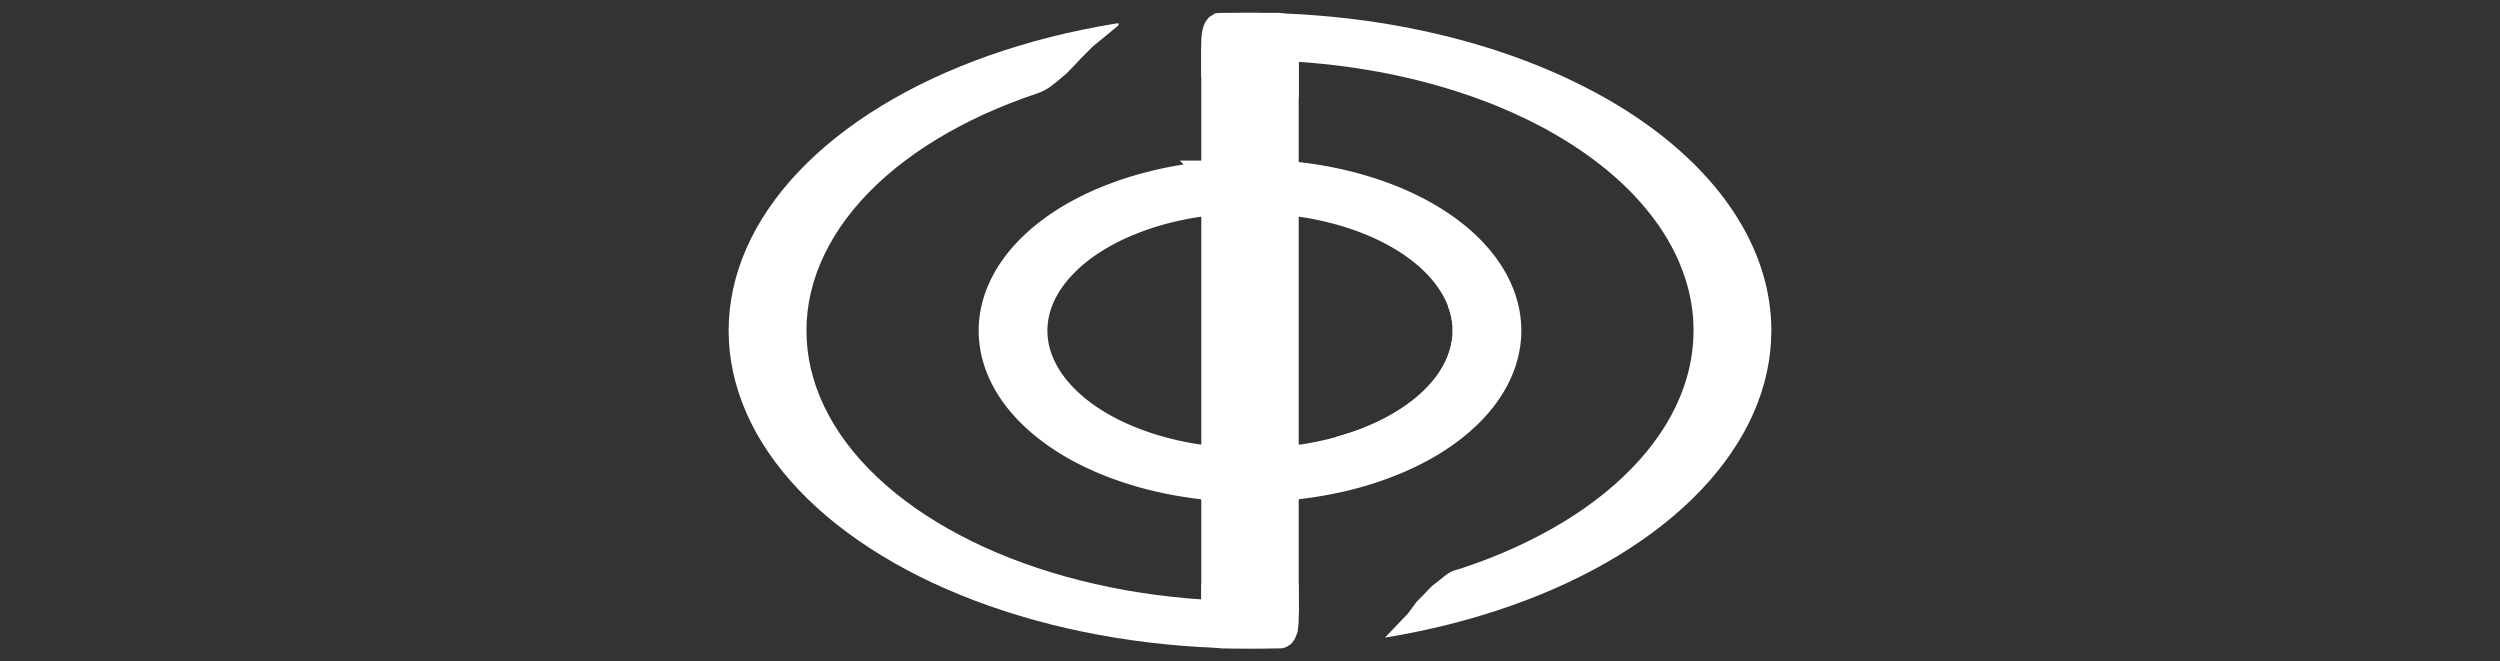 <svg
   width="155"
   height="41"
   viewBox="0 0 155 41"
   fill="none"
   xmlns="http://www.w3.org/2000/svg">
  <rect x="0" y="0" width="155" height="41" fill="#333333" stroke="none"/>
  <defs
     id="defs4" />
  <path
     d="m 79.492,39.031 c -0.018,0.059 -0.037,0.116 -0.059,0.152 -0.028,0.046 -0.058,0.072 -0.09,0.072 h -3.688 c -0.032,0 -0.062,-0.026 -0.09,-0.072 -0.028,-0.046 -0.053,-0.111 -0.074,-0.193 -0.021,-0.082 -0.037,-0.18 -0.049,-0.289 -0.012,-0.109 -0.018,-0.228 -0.018,-0.354 v -1.133 c -0.615,-0.029 -1.229,-0.067 -1.84,-0.121 -0.648,-0.057 -1.292,-0.128 -1.932,-0.213 -0.639,-0.085 -1.274,-0.183 -1.902,-0.295 -0.628,-0.112 -1.25,-0.239 -1.863,-0.379 -0.613,-0.139 -1.217,-0.291 -1.812,-0.457 -0.596,-0.166 -1.182,-0.344 -1.756,-0.535 -0.574,-0.191 -1.137,-0.396 -1.688,-0.611 -0.551,-0.216 -1.09,-0.443 -1.613,-0.682 -0.524,-0.239 -1.033,-0.491 -1.527,-0.752 -0.495,-0.261 -0.975,-0.534 -1.438,-0.816 -0.463,-0.282 -0.909,-0.573 -1.338,-0.875 -0.429,-0.302 -0.84,-0.612 -1.232,-0.932 -0.392,-0.319 -0.765,-0.647 -1.119,-0.982 -0.354,-0.336 -0.688,-0.679 -1.002,-1.029 C 53.05,28.185 52.756,27.828 52.484,27.465 52.212,27.102 51.961,26.733 51.732,26.359 51.504,25.985 51.298,25.606 51.113,25.223 50.929,24.84 50.766,24.454 50.627,24.064 50.488,23.675 50.373,23.282 50.279,22.887 50.186,22.491 50.117,22.095 50.07,21.697 50.024,21.299 50,20.899 50,20.5 c -1.35e-4,-0.399 0.024,-0.799 0.07,-1.197 0.047,-0.398 0.116,-0.794 0.209,-1.189 0.093,-0.395 0.209,-0.788 0.348,-1.178 0.139,-0.39 0.302,-0.775 0.486,-1.158 0.184,-0.383 0.39,-0.763 0.619,-1.137 0.229,-0.374 0.48,-0.742 0.752,-1.105 0.272,-0.363 0.565,-0.72 0.879,-1.07 0.314,-0.35 0.648,-0.693 1.002,-1.029 0.354,-0.336 0.727,-0.663 1.119,-0.982 0.392,-0.319 0.804,-0.63 1.232,-0.932 0.429,-0.302 0.875,-0.593 1.338,-0.875 0.463,-0.282 0.942,-0.555 1.438,-0.816 0.495,-0.261 1.004,-0.513 1.527,-0.752 0.524,-0.239 1.063,-0.466 1.613,-0.682 0.551,-0.216 1.113,-0.42 1.688,-0.611 0.144,-0.048 0.272,-0.102 0.4,-0.168 0.128,-0.066 0.255,-0.144 0.391,-0.24 0.271,-0.192 0.582,-0.454 1.023,-0.832 0.661,-0.681 0.778,-0.813 0.875,-0.918 0.097,-0.105 0.173,-0.182 0.752,-0.754 l 1.57,-1.289 c 0.02,-0.017 0.021,-0.042 0.018,-0.068 -0.003,-0.027 -0.011,-0.055 -0.01,-0.08 -0.069,0.011 -0.139,0.018 -0.207,0.029 -0.681,0.111 -1.356,0.237 -2.023,0.375 -0.668,0.138 -1.329,0.289 -1.98,0.453 -0.652,0.165 -1.294,0.343 -1.926,0.533 -0.632,0.19 -1.254,0.392 -1.865,0.607 -0.611,0.215 -1.211,0.443 -1.797,0.682 -0.586,0.239 -1.159,0.488 -1.719,0.75 -0.56,0.262 -1.105,0.535 -1.635,0.818 -0.53,0.284 -1.046,0.578 -1.545,0.883 -0.499,0.304 -0.981,0.618 -1.445,0.941 -0.465,0.323 -0.912,0.655 -1.342,0.996 -0.43,0.341 -0.841,0.69 -1.232,1.047 -0.392,0.357 -0.764,0.723 -1.117,1.096 -0.353,0.373 -0.686,0.751 -0.998,1.137 -0.312,0.386 -0.603,0.778 -0.873,1.176 -0.27,0.397 -0.519,0.8 -0.746,1.207 -0.227,0.407 -0.431,0.819 -0.613,1.234 -0.182,0.415 -0.343,0.834 -0.48,1.256 -0.137,0.421 -0.252,0.845 -0.344,1.271 -0.092,0.426 -0.161,0.854 -0.207,1.283 -0.046,0.429 -0.07,0.859 -0.07,1.289 1.3e-4,0.43 0.024,0.86 0.07,1.289 0.046,0.429 0.115,0.857 0.207,1.283 0.092,0.426 0.206,0.85 0.344,1.271 0.137,0.421 0.298,0.841 0.48,1.256 0.183,0.416 0.387,0.827 0.613,1.234 0.227,0.407 0.476,0.81 0.746,1.207 0.27,0.397 0.561,0.79 0.873,1.176 0.312,0.386 0.645,0.764 0.998,1.137 0.353,0.372 0.725,0.738 1.117,1.096 0.392,0.357 0.803,0.706 1.232,1.047 0.429,0.341 0.877,0.673 1.342,0.996 0.465,0.323 0.947,0.637 1.445,0.941 0.499,0.304 1.015,0.599 1.545,0.883 0.53,0.284 1.075,0.556 1.635,0.818 0.56,0.262 1.132,0.511 1.719,0.75 0.586,0.239 1.186,0.467 1.797,0.682 0.611,0.215 1.233,0.417 1.865,0.607 0.632,0.19 1.274,0.369 1.926,0.533 0.652,0.165 1.313,0.315 1.98,0.453 0.668,0.138 1.342,0.264 2.023,0.375 0.682,0.111 1.369,0.209 2.061,0.293 0.692,0.084 1.388,0.153 2.088,0.209 0.699,0.056 1.402,0.099 2.105,0.127 0.703,0.028 1.408,0.043 2.113,0.043 0.665,-2.15e-4 1.329,-0.016 1.992,-0.041 z"
     style="fill:#ffffff"
     id="path65" />
  <path
     d="m 77.5,0.793 c -0.705,2.2799e-4 -1.41,0.015 -2.113,0.043 -0.041,0.002 -0.082,0.006 -0.123,0.008 0.012,0.033 0.027,0.056 0.037,0.098 0.021,0.082 0.037,0.18 0.049,0.289 0.012,0.109 0.018,0.228 0.018,0.354 v 2.205 c 0.02,-9.351e-4 0.039,-0.003 0.059,-0.004 V 2.652 c 0,-0.126 0.006,-0.245 0.018,-0.354 0.012,-0.109 0.028,-0.207 0.049,-0.289 0.021,-0.082 0.047,-0.148 0.074,-0.193 0.028,-0.046 0.058,-0.072 0.09,-0.072 h 3.688 c 0.032,0 0.062,0.026 0.09,0.072 0.028,0.046 0.053,0.111 0.074,0.193 0.021,0.082 0.037,0.18 0.049,0.289 0.012,0.109 0.018,0.228 0.018,0.354 v 1.137 c 0.207,0.01 0.414,0.015 0.621,0.027 0.448,0.027 0.895,0.06 1.34,0.1 0.445,0.04 0.889,0.087 1.33,0.141 0.441,0.054 0.88,0.115 1.316,0.182 0.436,0.066 0.87,0.139 1.301,0.219 0.43,0.08 0.858,0.166 1.281,0.258 0.424,0.093 0.844,0.192 1.26,0.297 0.416,0.105 0.827,0.217 1.234,0.334 0.407,0.117 0.808,0.24 1.205,0.369 0.397,0.13 0.789,0.265 1.176,0.406 0.385,0.141 0.765,0.287 1.139,0.439 0.374,0.153 0.742,0.311 1.104,0.475 0.362,0.163 0.716,0.332 1.064,0.506 0.348,0.174 0.69,0.353 1.023,0.537 0.333,0.185 0.659,0.374 0.977,0.568 0.318,0.194 0.629,0.393 0.932,0.596 0.302,0.203 0.596,0.411 0.881,0.623 0.285,0.212 0.562,0.428 0.83,0.648 0.268,0.22 0.527,0.444 0.777,0.672 0.25,0.228 0.491,0.46 0.723,0.695 0.231,0.236 0.452,0.475 0.664,0.717 0.212,0.242 0.415,0.487 0.607,0.734 0.192,0.248 0.375,0.499 0.547,0.752 0.172,0.253 0.335,0.509 0.486,0.768 0.152,0.258 0.293,0.519 0.424,0.781 0.13,0.262 0.25,0.527 0.359,0.793 0.109,0.266 0.207,0.534 0.295,0.803 0.088,0.27 0.166,0.541 0.232,0.812 0.066,0.271 0.12,0.543 0.164,0.816 0.044,0.273 0.077,0.546 0.1,0.82 C 104.989,19.952 105,20.226 105,20.5 c 1.3e-4,0.399 -0.024,0.799 -0.07,1.197 -0.047,0.398 -0.116,0.794 -0.209,1.189 -0.093,0.395 -0.209,0.788 -0.348,1.178 -0.139,0.39 -0.302,0.775 -0.486,1.158 -0.184,0.383 -0.39,0.763 -0.619,1.137 -0.229,0.374 -0.48,0.742 -0.752,1.105 -0.272,0.363 -0.565,0.72 -0.879,1.07 -0.314,0.35 -0.648,0.693 -1.002,1.029 -0.354,0.336 -0.727,0.663 -1.119,0.982 -0.392,0.319 -0.804,0.63 -1.232,0.932 -0.429,0.302 -0.875,0.593 -1.338,0.875 -0.463,0.282 -0.942,0.555 -1.438,0.816 -0.495,0.261 -1.006,0.513 -1.529,0.752 -0.524,0.239 -1.061,0.466 -1.611,0.682 -0.551,0.216 -1.113,0.42 -1.688,0.611 -0.287,0.096 -0.461,0.13 -0.639,0.205 -0.089,0.037 -0.179,0.084 -0.283,0.154 -0.104,0.07 -0.224,0.163 -0.373,0.291 -0.413,0.328 -0.535,0.413 -0.629,0.496 -0.094,0.083 -0.16,0.164 -0.463,0.48 -0.362,0.377 -0.412,0.409 -0.471,0.48 -0.059,0.071 -0.128,0.182 -0.525,0.715 l -1.43,1.498 c 0.681,-0.111 1.356,-0.237 2.023,-0.375 0.668,-0.138 1.329,-0.289 1.98,-0.453 0.652,-0.165 1.294,-0.343 1.926,-0.533 0.632,-0.19 1.254,-0.392 1.865,-0.607 0.611,-0.215 1.211,-0.443 1.797,-0.682 0.586,-0.239 1.159,-0.488 1.719,-0.75 0.56,-0.262 1.105,-0.535 1.635,-0.818 0.53,-0.284 1.046,-0.578 1.545,-0.883 0.499,-0.304 0.981,-0.618 1.445,-0.941 0.465,-0.323 0.912,-0.655 1.342,-0.996 0.43,-0.341 0.841,-0.69 1.232,-1.047 0.392,-0.357 0.764,-0.723 1.117,-1.096 0.353,-0.373 0.686,-0.751 0.998,-1.137 0.312,-0.386 0.603,-0.778 0.873,-1.176 0.27,-0.397 0.519,-0.8 0.746,-1.207 0.227,-0.407 0.431,-0.819 0.613,-1.234 0.182,-0.415 0.343,-0.834 0.48,-1.256 0.137,-0.421 0.252,-0.845 0.344,-1.271 0.092,-0.426 0.161,-0.854 0.207,-1.283 0.046,-0.429 0.07,-0.859 0.07,-1.289 -2e-4,-0.295 -0.011,-0.59 -0.033,-0.885 -0.022,-0.294 -0.054,-0.588 -0.098,-0.881 -0.043,-0.294 -0.097,-0.587 -0.162,-0.879 -0.065,-0.293 -0.14,-0.584 -0.227,-0.875 -0.086,-0.29 -0.183,-0.578 -0.291,-0.865 -0.108,-0.287 -0.226,-0.573 -0.355,-0.857 -0.128,-0.284 -0.267,-0.567 -0.416,-0.848 -0.15,-0.28 -0.31,-0.558 -0.48,-0.834 -0.17,-0.276 -0.349,-0.549 -0.539,-0.82 -0.19,-0.272 -0.39,-0.541 -0.6,-0.807 -0.21,-0.265 -0.43,-0.528 -0.66,-0.787 -0.229,-0.26 -0.467,-0.516 -0.715,-0.77 -0.248,-0.253 -0.505,-0.502 -0.771,-0.748 -0.266,-0.247 -0.542,-0.489 -0.826,-0.729 -0.284,-0.238 -0.577,-0.473 -0.879,-0.703 -0.302,-0.23 -0.612,-0.456 -0.93,-0.678 -0.318,-0.223 -0.644,-0.441 -0.979,-0.654 -0.335,-0.213 -0.677,-0.421 -1.027,-0.625 C 99.489,6.052 99.132,5.854 98.768,5.66 98.403,5.466 98.032,5.277 97.654,5.094 97.276,4.909 96.891,4.73 96.5,4.557 96.109,4.383 95.712,4.215 95.309,4.053 94.905,3.891 94.495,3.735 94.08,3.584 93.665,3.432 93.244,3.287 92.818,3.146 92.392,3.007 91.961,2.874 91.525,2.746 91.09,2.618 90.65,2.495 90.205,2.379 89.76,2.263 89.311,2.154 88.857,2.051 88.405,1.947 87.948,1.849 87.488,1.758 87.029,1.667 86.566,1.582 86.1,1.504 85.634,1.425 85.165,1.353 84.693,1.287 84.222,1.222 83.748,1.163 83.271,1.111 82.796,1.059 82.319,1.012 81.84,0.973 81.361,0.933 80.88,0.9 80.398,0.873 79.917,0.847 79.434,0.827 78.951,0.814 78.468,0.801 77.984,0.794 77.5,0.793 Z"
     style="fill:#ffffff"
     id="path55" />
  <path
     d="m 90.746,18.893 a 13.506,8.233 0 0 1 0.113,0.4 13.506,8.233 0 0 1 0.082,0.4 13.506,8.233 0 0 1 0.049,0.379 13.506,8.233 0 0 0 -0.049,-0.389 13.506,8.233 0 0 0 0,-0.004 13.506,8.233 0 0 0 -0.082,-0.396 13.506,8.233 0 0 0 0,-0.004 13.506,8.233 0 0 0 -0.113,-0.387 z"
     style="fill:#ffffff;stroke:#ffffff;stroke-width:1.891"
     id="path67" />
  <path
     d="m 79.574,10.906 v 1.459 a 13.506,8.233 0 0 1 0.561,0.059 13.506,8.233 0 0 1 0.646,0.09 13.506,8.233 0 0 1 0.639,0.107 13.506,8.233 0 0 1 0.629,0.127 13.506,8.233 0 0 1 0.619,0.145 13.506,8.233 0 0 1 0.607,0.164 13.506,8.233 0 0 1 0.592,0.182 13.506,8.233 0 0 1 0.576,0.199 13.506,8.233 0 0 1 0.561,0.217 13.506,8.233 0 0 1 0.541,0.232 13.506,8.233 0 0 1 0.523,0.248 13.506,8.233 0 0 1 0.502,0.264 13.506,8.233 0 0 1 0.48,0.279 13.506,8.233 0 0 1 0.457,0.293 13.506,8.233 0 0 1 0.432,0.307 13.506,8.233 0 0 1 0.408,0.318 13.506,8.233 0 0 1 0.383,0.33 13.506,8.233 0 0 1 0.354,0.342 13.506,8.233 0 0 1 0.326,0.352 13.506,8.233 0 0 1 0.299,0.361 13.506,8.233 0 0 1 0.268,0.369 13.506,8.233 0 0 1 0.24,0.377 13.506,8.233 0 0 1 0.207,0.383 13.506,8.233 0 0 1 0.178,0.391 13.506,8.233 0 0 1 0.145,0.393 13.506,8.233 0 0 1 0.113,0.387 13.506,8.233 0 0 1 0,0.004 13.506,8.233 0 0 1 0.082,0.396 13.506,8.233 0 0 1 0,0.004 13.506,8.233 0 0 1 0.049,0.389 13.506,8.233 0 0 1 0,0.002 13.506,8.233 0 0 1 0,0.002 13.506,8.233 0 0 1 0,0.002 13.506,8.233 0 0 1 0,0.002 13.506,8.233 0 0 1 0,0.002 13.506,8.233 0 0 1 0,0.002 13.506,8.233 0 0 1 0,0.002 13.506,8.233 0 0 1 0,0.002 13.506,8.233 0 0 1 0,0.002 13.506,8.233 0 0 1 0,0.002 13.506,8.233 0 0 1 0,0.002 13.506,8.233 0 0 1 0,0.002 13.506,8.233 0 0 1 0,0.002 13.506,8.233 0 0 1 0,0.002 13.506,8.233 0 0 1 0,0.002 13.506,8.233 0 0 0 0.002,0 13.506,8.233 0 0 0 0,0.002 13.506,8.233 0 0 1 0,0.002 13.506,8.233 0 0 1 0,0.002 13.506,8.233 0 0 1 0,0.002 13.506,8.233 0 0 1 0,0.002 13.506,8.233 0 0 1 0,0.002 13.506,8.233 0 0 1 0,0.002 13.506,8.233 0 0 1 0,0.002 13.506,8.233 0 0 1 0,0.002 13.506,8.233 0 0 1 0,0.002 13.506,8.233 0 0 1 0,0.002 13.506,8.233 0 0 1 0,0.002 13.506,8.233 0 0 1 0,0.002 13.506,8.233 0 0 1 0,0.002 13.506,8.233 0 0 0 0.002,0 13.506,8.233 0 0 0 0,0.002 13.506,8.233 0 0 1 0,0.002 13.506,8.233 0 0 1 0,0.002 13.506,8.233 0 0 1 0,0.002 13.506,8.233 0 0 1 0,0.002 13.506,8.233 0 0 1 0,0.002 13.506,8.233 0 0 1 0,0.002 13.506,8.233 0 0 1 0,0.002 13.506,8.233 0 0 1 0,0.002 13.506,8.233 0 0 1 0,0.002 13.506,8.233 0 0 1 0,0.002 13.506,8.233 0 0 1 0,0.002 13.506,8.233 0 0 1 0,0.002 13.506,8.233 0 0 1 0,0.002 13.506,8.233 0 0 0 0.002,0 13.506,8.233 0 0 0 0,0.002 13.506,8.233 0 0 1 0,0.002 13.506,8.233 0 0 1 0,0.002 13.506,8.233 0 0 1 0,0.002 13.506,8.233 0 0 1 0,0.002 13.506,8.233 0 0 1 0,0.002 13.506,8.233 0 0 1 0,0.002 13.506,8.233 0 0 1 0,0.002 13.506,8.233 0 0 1 0,0.002 13.506,8.233 0 0 1 0,0.002 13.506,8.233 0 0 1 0,0.002 13.506,8.233 0 0 1 0,0.002 13.506,8.233 0 0 1 0,0.002 13.506,8.233 0 0 1 0,0.002 13.506,8.233 0 0 1 0,0.002 13.506,8.233 0 0 1 0,0.002 13.506,8.233 0 0 1 0,0.002 13.506,8.233 0 0 1 0,0.002 13.506,8.233 0 0 1 0,0.002 13.506,8.233 0 0 1 0,0.002 13.506,8.233 0 0 1 0,0.002 13.506,8.233 0 0 1 0,0.002 13.506,8.233 0 0 1 0,0.002 13.506,8.233 0 0 0 0.002,0 13.506,8.233 0 0 0 0,0.002 13.506,8.233 0 0 1 0,0.002 13.506,8.233 0 0 1 0,0.002 13.506,8.233 0 0 1 0,0.002 13.506,8.233 0 0 1 0,0.002 13.506,8.233 0 0 1 0,0.002 13.506,8.233 0 0 1 0,0.002 13.506,8.233 0 0 1 0,0.002 13.506,8.233 0 0 1 0,0.002 13.506,8.233 0 0 1 0,0.002 13.506,8.233 0 0 1 0,0.002 13.506,8.233 0 0 1 0,0.002 13.506,8.233 0 0 1 0,0.002 13.506,8.233 0 0 1 0,0.002 13.506,8.233 0 0 0 0.002,0 13.506,8.233 0 0 0 0,0.002 13.506,8.233 0 0 1 0,0.002 13.506,8.233 0 0 1 0,0.002 13.506,8.233 0 0 1 0,0.002 13.506,8.233 0 0 1 0,0.002 13.506,8.233 0 0 1 0,0.002 13.506,8.233 0 0 1 0,0.002 13.506,8.233 0 0 1 0,0.002 13.506,8.233 0 0 1 0,0.002 13.506,8.233 0 0 1 0,0.002 13.506,8.233 0 0 1 0,0.002 13.506,8.233 0 0 1 0,0.002 13.506,8.233 0 0 1 0,0.002 13.506,8.233 0 0 1 0,0.002 13.506,8.233 0 0 1 0,0.002 13.506,8.233 0 0 1 0,0.002 13.506,8.233 0 0 1 0,0.002 13.506,8.233 0 0 1 0,0.002 13.506,8.233 0 0 1 0,0.002 13.506,8.233 0 0 1 0,0.002 13.506,8.233 0 0 1 0,0.002 13.506,8.233 0 0 0 0.002,0 13.506,8.233 0 0 0 0,0.002 13.506,8.233 0 0 1 0,0.002 13.506,8.233 0 0 1 0,0.002 13.506,8.233 0 0 1 0,0.002 13.506,8.233 0 0 1 0,0.002 13.506,8.233 0 0 1 0,0.002 13.506,8.233 0 0 1 0,0.002 13.506,8.233 0 0 1 0,0.002 13.506,8.233 0 0 1 0,0.002 13.506,8.233 0 0 1 0,0.002 13.506,8.233 0 0 1 0,0.002 13.506,8.233 0 0 1 0,0.002 13.506,8.233 0 0 1 0,0.002 13.506,8.233 0 0 1 0,0.002 13.506,8.233 0 0 1 0,0.002 13.506,8.233 0 0 1 0,0.002 13.506,8.233 0 0 1 0,0.002 13.506,8.233 0 0 1 0,0.002 13.506,8.233 0 0 1 0,0.002 13.506,8.233 0 0 1 0,0.002 13.506,8.233 0 0 1 0,0.002 13.506,8.233 0 0 1 0,0.002 13.506,8.233 0 0 1 0,0.002 13.506,8.233 0 0 1 0,0.002 13.506,8.233 0 0 1 0,0.002 13.506,8.233 0 0 1 0,0.002 13.506,8.233 0 0 1 0,0.002 13.506,8.233 0 0 1 0,0.002 13.506,8.233 0 0 1 0,0.002 13.506,8.233 0 0 1 0,0.002 13.506,8.233 0 0 0 0.002,0 13.506,8.233 0 0 0 0,0.002 13.506,8.233 0 0 1 0,0.002 13.506,8.233 0 0 1 0,0.002 13.506,8.233 0 0 1 0,0.002 13.506,8.233 0 0 1 0,0.002 13.506,8.233 0 0 1 0,0.002 13.506,8.233 0 0 1 0,0.002 13.506,8.233 0 0 1 0,0.002 13.506,8.233 0 0 1 0,0.002 13.506,8.233 0 0 1 0,0.002 13.506,8.233 0 0 1 0,0.002 13.506,8.233 0 0 1 0,0.002 13.506,8.233 0 0 1 0,0.002 13.506,8.233 0 0 1 0,0.002 13.506,8.233 0 0 1 0,0.002 13.506,8.233 0 0 1 0,0.002 13.506,8.233 0 0 1 0,0.002 13.506,8.233 0 0 1 0,0.002 13.506,8.233 0 0 1 0,0.002 13.506,8.233 0 0 1 0,0.002 13.506,8.233 0 0 1 0,0.002 13.506,8.233 0 0 1 0,0.002 13.506,8.233 0 0 1 0,0.002 13.506,8.233 0 0 1 0,0.002 13.506,8.233 0 0 1 0,0.002 13.506,8.233 0 0 1 0,0.002 13.506,8.233 0 0 1 0,0.002 13.506,8.233 0 0 1 0,0.002 13.506,8.233 0 0 1 0,0.002 13.506,8.233 0 0 1 0,0.002 13.506,8.233 0 0 1 0,0.002 13.506,8.233 0 0 1 0,0.002 13.506,8.233 0 0 1 0,0.002 13.506,8.233 0 0 1 0,0.002 13.506,8.233 0 0 1 0,0.002 13.506,8.233 0 0 1 0,0.002 13.506,8.233 0 0 1 0,0.002 13.506,8.233 0 0 1 0,0.002 13.506,8.233 0 0 1 0,0.002 13.506,8.233 0 0 1 0,0.002 13.506,8.233 0 0 1 0,0.002 13.506,8.233 0 0 1 0,0.002 13.506,8.233 0 0 1 0,0.002 13.506,8.233 0 0 1 0,0.002 13.506,8.233 0 0 0 0.002,0 13.506,8.233 0 0 0 0,0.002 13.506,8.233 0 0 0 0,0.002 13.506,8.233 0 0 0 0,0.002 13.506,8.233 0 0 0 0,0.002 13.506,8.233 0 0 1 0,0.002 13.506,8.233 0 0 1 0,0.002 13.506,8.233 0 0 1 0,0.002 13.506,8.233 0 0 1 0,0.002 13.506,8.233 0 0 1 0,0.002 13.506,8.233 0 0 1 0,0.002 13.506,8.233 0 0 1 0,0.002 13.506,8.233 0 0 1 0,0.002 13.506,8.233 0 0 1 0,0.002 13.506,8.233 0 0 1 0,0.002 13.506,8.233 0 0 1 0,0.002 13.506,8.233 0 0 1 0,0.002 13.506,8.233 0 0 1 0,0.002 13.506,8.233 0 0 1 0,0.002 13.506,8.233 0 0 1 0,0.002 13.506,8.233 0 0 1 0,0.002 13.506,8.233 0 0 1 0,0.002 13.506,8.233 0 0 1 0,0.002 13.506,8.233 0 0 1 0,0.002 13.506,8.233 0 0 1 0,0.002 13.506,8.233 0 0 1 0,0.002 13.506,8.233 0 0 1 0,0.002 13.506,8.233 0 0 1 0,0.002 13.506,8.233 0 0 1 0,0.002 13.506,8.233 0 0 1 0,0.002 13.506,8.233 0 0 1 0,0.002 13.506,8.233 0 0 1 0,0.002 13.506,8.233 0 0 1 0,0.002 13.506,8.233 0 0 1 0,0.002 13.506,8.233 0 0 1 0,0.002 13.506,8.233 0 0 1 0,0.002 13.506,8.233 0 0 1 0,0.002 13.506,8.233 0 0 1 0,0.002 13.506,8.233 0 0 1 0,0.002 13.506,8.233 0 0 1 0,0.002 13.506,8.233 0 0 1 0,0.002 13.506,8.233 0 0 1 0,0.002 13.506,8.233 0 0 1 0,0.002 13.506,8.233 0 0 1 0,0.002 13.506,8.233 0 0 1 0,0.002 13.506,8.233 0 0 1 0,0.002 13.506,8.233 0 0 1 0,0.002 13.506,8.233 0 0 1 0,0.002 13.506,8.233 0 0 1 0,0.002 13.506,8.233 0 0 1 0,0.002 13.506,8.233 0 0 1 0,0.002 13.506,8.233 0 0 1 0,0.002 13.506,8.233 0 0 1 0,0.002 13.506,8.233 0 0 1 0,0.002 13.506,8.233 0 0 1 0,0.002 13.506,8.233 0 0 1 0,0.002 13.506,8.233 0 0 1 0,0.002 13.506,8.233 0 0 1 0,0.002 13.506,8.233 0 0 1 0,0.002 13.506,8.233 0 0 1 0,0.002 13.506,8.233 0 0 1 0,0.002 13.506,8.233 0 0 1 0,0.002 13.506,8.233 0 0 1 0,0.002 13.506,8.233 0 0 1 0,0.002 13.506,8.233 0 0 1 0,0.002 13.506,8.233 0 0 1 0,0.002 13.506,8.233 0 0 1 0,0.002 13.506,8.233 0 0 1 0,0.002 13.506,8.233 0 0 1 0,0.002 13.506,8.233 0 0 1 0,0.002 13.506,8.233 0 0 1 0,0.002 13.506,8.233 0 0 1 0,0.002 13.506,8.233 0 0 1 0,0.002 13.506,8.233 0 0 1 0,0.002 13.506,8.233 0 0 1 0,0.002 13.506,8.233 0 0 1 0,0.002 13.506,8.233 0 0 1 0,0.002 13.506,8.233 0 0 1 0,0.002 13.506,8.233 0 0 1 0,0.002 13.506,8.233 0 0 1 0,0.002 13.506,8.233 0 0 1 0,0.002 13.506,8.233 0 0 1 0,0.002 13.506,8.233 0 0 1 0,0.002 13.506,8.233 0 0 1 0,0.002 13.506,8.233 0 0 1 0,0.002 13.506,8.233 0 0 1 0,0.002 13.506,8.233 0 0 1 0,0.002 13.506,8.233 0 0 1 0,0.002 13.506,8.233 0 0 1 0,0.002 13.506,8.233 0 0 1 0,0.002 13.506,8.233 0 0 1 0,0.002 13.506,8.233 0 0 1 0,0.002 13.506,8.233 0 0 1 0,0.002 13.506,8.233 0 0 1 0,0.002 13.506,8.233 0 0 1 0,0.002 13.506,8.233 0 0 1 0,0.002 13.506,8.233 0 0 1 0,0.002 13.506,8.233 0 0 1 0,0.002 13.506,8.233 0 0 1 0,0.002 13.506,8.233 0 0 1 0,0.002 13.506,8.233 0 0 1 0,0.002 13.506,8.233 0 0 1 0,0.002 13.506,8.233 0 0 1 0,0.002 13.506,8.233 0 0 1 -0.002,0.014 13.506,8.233 0 0 1 0,0.002 13.506,8.233 0 0 1 0,0.002 13.506,8.233 0 0 1 0,0.002 13.506,8.233 0 0 1 0,0.002 13.506,8.233 0 0 1 0,0.002 13.506,8.233 0 0 1 0,0.002 13.506,8.233 0 0 1 0,0.002 13.506,8.233 0 0 1 0,0.002 13.506,8.233 0 0 1 0,0.002 13.506,8.233 0 0 1 0,0.002 13.506,8.233 0 0 1 0,0.002 13.506,8.233 0 0 1 0,0.002 13.506,8.233 0 0 1 0,0.002 13.506,8.233 0 0 1 0,0.002 13.506,8.233 0 0 1 0,0.002 13.506,8.233 0 0 1 0,0.002 13.506,8.233 0 0 1 0,0.002 13.506,8.233 0 0 1 0,0.002 13.506,8.233 0 0 1 0,0.002 13.506,8.233 0 0 1 0,0.002 13.506,8.233 0 0 1 0,0.002 13.506,8.233 0 0 1 0,0.002 13.506,8.233 0 0 1 0,0.002 13.506,8.233 0 0 1 0,0.002 13.506,8.233 0 0 1 0,0.002 13.506,8.233 0 0 1 0,0.002 13.506,8.233 0 0 1 0,0.002 13.506,8.233 0 0 1 0,0.002 13.506,8.233 0 0 1 0,0.002 13.506,8.233 0 0 1 0,0.002 13.506,8.233 0 0 1 0,0.002 13.506,8.233 0 0 1 0,0.002 13.506,8.233 0 0 1 0,0.002 13.506,8.233 0 0 1 0,0.002 13.506,8.233 0 0 1 0,0.002 13.506,8.233 0 0 1 -0.002,0.018 13.506,8.233 0 0 1 0,0.002 13.506,8.233 0 0 1 0,0.002 13.506,8.233 0 0 1 0,0.002 13.506,8.233 0 0 1 0,0.002 13.506,8.233 0 0 1 0,0.002 13.506,8.233 0 0 1 0,0.004 13.506,8.233 0 0 1 0,0.002 13.506,8.233 0 0 1 0,0.002 13.506,8.233 0 0 1 0,0.002 13.506,8.233 0 0 1 0,0.002 13.506,8.233 0 0 1 0,0.002 13.506,8.233 0 0 1 -0.002,0.018 13.506,8.233 0 0 1 0,0.002 13.506,8.233 0 0 1 0,0.002 13.506,8.233 0 0 1 0,0.002 13.506,8.233 0 0 1 0,0.002 13.506,8.233 0 0 1 0,0.002 13.506,8.233 0 0 1 0,0.004 13.506,8.233 0 0 1 0,0.002 13.506,8.233 0 0 1 0,0.002 13.506,8.233 0 0 1 0,0.002 13.506,8.233 0 0 1 0,0.002 13.506,8.233 0 0 1 0,0.002 13.506,8.233 0 0 1 -0.002,0.016 13.506,8.233 0 0 1 0,0.002 13.506,8.233 0 0 1 0,0.002 13.506,8.233 0 0 1 0,0.002 13.506,8.233 0 0 1 0,0.002 13.506,8.233 0 0 1 0,0.002 13.506,8.233 0 0 1 0,0.004 13.506,8.233 0 0 1 0,0.002 13.506,8.233 0 0 1 0,0.002 13.506,8.233 0 0 1 0,0.002 13.506,8.233 0 0 1 0,0.002 13.506,8.233 0 0 1 0,0.002 13.506,8.233 0 0 1 -0.002,0.018 13.506,8.233 0 0 1 0,0.002 13.506,8.233 0 0 1 0,0.002 13.506,8.233 0 0 1 0,0.002 13.506,8.233 0 0 1 0,0.002 13.506,8.233 0 0 1 0,0.002 13.506,8.233 0 0 1 0,0.004 13.506,8.233 0 0 1 0,0.002 13.506,8.233 0 0 1 0,0.002 13.506,8.233 0 0 1 0,0.002 13.506,8.233 0 0 1 0,0.002 13.506,8.233 0 0 1 0,0.002 13.506,8.233 0 0 1 -0.004,0.018 13.506,8.233 0 0 1 0,0.002 13.506,8.233 0 0 1 0,0.002 13.506,8.233 0 0 1 0,0.002 13.506,8.233 0 0 1 0,0.002 13.506,8.233 0 0 1 0,0.002 13.506,8.233 0 0 1 0,0.004 13.506,8.233 0 0 1 0,0.002 13.506,8.233 0 0 1 0,0.002 13.506,8.233 0 0 1 0,0.002 13.506,8.233 0 0 1 0,0.002 13.506,8.233 0 0 1 0,0.002 13.506,8.233 0 0 1 -0.002,0.018 13.506,8.233 0 0 1 0,0.002 13.506,8.233 0 0 1 0,0.002 13.506,8.233 0 0 1 0,0.002 13.506,8.233 0 0 1 0,0.002 13.506,8.233 0 0 1 0,0.002 13.506,8.233 0 0 1 0,0.004 13.506,8.233 0 0 1 0,0.002 13.506,8.233 0 0 1 0,0.002 13.506,8.233 0 0 1 0,0.002 13.506,8.233 0 0 1 0,0.002 13.506,8.233 0 0 1 0,0.002 13.506,8.233 0 0 1 -0.004,0.016 13.506,8.233 0 0 1 0,0.002 13.506,8.233 0 0 1 0,0.002 13.506,8.233 0 0 1 0,0.002 13.506,8.233 0 0 1 0,0.002 13.506,8.233 0 0 1 0,0.002 13.506,8.233 0 0 1 0,0.004 13.506,8.233 0 0 1 0,0.002 13.506,8.233 0 0 1 0,0.002 13.506,8.233 0 0 1 0,0.002 13.506,8.233 0 0 1 0,0.002 13.506,8.233 0 0 1 0,0.002 13.506,8.233 0 0 1 -0.004,0.018 13.506,8.233 0 0 1 0,0.002 13.506,8.233 0 0 1 0,0.002 13.506,8.233 0 0 1 0,0.002 13.506,8.233 0 0 1 0,0.002 13.506,8.233 0 0 1 0,0.002 13.506,8.233 0 0 1 0,0.004 13.506,8.233 0 0 1 0,0.002 13.506,8.233 0 0 1 0,0.002 13.506,8.233 0 0 1 0,0.002 13.506,8.233 0 0 1 0,0.002 13.506,8.233 0 0 1 0,0.002 13.506,8.233 0 0 1 -0.004,0.018 13.506,8.233 0 0 1 0,0.002 13.506,8.233 0 0 1 0,0.002 13.506,8.233 0 0 1 0,0.002 13.506,8.233 0 0 1 0,0.002 13.506,8.233 0 0 1 0,0.002 13.506,8.233 0 0 1 0,0.004 13.506,8.233 0 0 1 0,0.002 13.506,8.233 0 0 1 0,0.002 13.506,8.233 0 0 1 0,0.002 13.506,8.233 0 0 1 0,0.002 13.506,8.233 0 0 1 0,0.002 13.506,8.233 0 0 1 -0.004,0.029 13.506,8.233 0 0 1 0,0.002 13.506,8.233 0 0 1 0,0.002 13.506,8.233 0 0 1 0,0.002 13.506,8.233 0 0 1 0,0.002 13.506,8.233 0 0 1 0,0.002 13.506,8.233 0 0 1 -0.006,0.041 13.506,8.233 0 0 1 -0.004,0.018 13.506,8.233 0 0 1 0,0.002 13.506,8.233 0 0 1 0,0.002 13.506,8.233 0 0 1 0,0.002 13.506,8.233 0 0 1 0,0.002 13.506,8.233 0 0 1 0,0.002 13.506,8.233 0 0 1 0,0.004 13.506,8.233 0 0 0 0,0.002 13.506,8.233 0 0 0 0,0.002 13.506,8.233 0 0 1 0,0.002 13.506,8.233 0 0 1 0,0.002 13.506,8.233 0 0 1 0,0.002 13.506,8.233 0 0 1 -0.006,0.041 13.506,8.233 0 0 1 -0.006,0.039 13.506,8.233 0 0 1 -0.006,0.041 13.506,8.233 0 0 1 -0.008,0.041 13.506,8.233 0 0 1 -0.006,0.039 13.506,8.233 0 0 1 -0.008,0.041 13.506,8.233 0 0 1 -0.006,0.041 13.506,8.233 0 0 1 -0.008,0.039 13.506,8.233 0 0 1 -0.008,0.041 13.506,8.233 0 0 1 -0.01,0.039 13.506,8.233 0 0 1 -0.008,0.041 13.506,8.233 0 0 1 -0.01,0.041 13.506,8.233 0 0 1 -0.008,0.039 13.506,8.233 0 0 1 -0.41,1.148 13.506,8.233 0 0 1 -0.674,1.1 13.506,8.233 0 0 1 -0.924,1.031 13.506,8.233 0 0 1 -1.154,0.941 13.506,8.233 0 0 1 -1.363,0.83 13.506,8.233 0 0 1 -1.543,0.703 A 13.506,8.233 0 0 1 83.109,28 a 13.506,8.233 0 0 1 -1.805,0.41 13.506,8.233 0 0 1 -1.73,0.23 v 1.455 a 15.876,9.678 0 0 0 2.035,-0.248 15.876,9.678 0 0 0 1.967,-0.406 15.876,9.678 0 0 0 1.861,-0.561 15.876,9.678 0 0 0 1.727,-0.703 15.876,9.678 0 0 0 1.562,-0.834 15.876,9.678 0 0 0 1.367,-0.953 15.876,9.678 0 0 0 1.154,-1.051 15.876,9.678 0 0 0 0.92,-1.137 15.876,9.678 0 0 0 0.668,-1.199 15.876,9.678 0 0 0 0.404,-1.24 A 15.876,9.678 0 0 0 93.377,20.5 15.876,9.678 0 0 0 93.359,20.066 15.876,9.678 0 0 0 93.312,19.633 15.876,9.678 0 0 0 93.232,19.201 15.876,9.678 0 0 0 93.121,18.771 15.876,9.678 0 0 0 92.979,18.346 15.876,9.678 0 0 0 92.803,17.926 15.876,9.678 0 0 0 92.6,17.51 15.876,9.678 0 0 0 92.363,17.1 15.876,9.678 0 0 0 92.098,16.697 15.876,9.678 0 0 0 91.805,16.301 15.876,9.678 0 0 0 91.48,15.914 15.876,9.678 0 0 0 91.129,15.535 15.876,9.678 0 0 0 90.75,15.168 15.876,9.678 0 0 0 90.344,14.811 15.876,9.678 0 0 0 89.912,14.465 15.876,9.678 0 0 0 89.455,14.133 15.876,9.678 0 0 0 88.975,13.811 15.876,9.678 0 0 0 88.471,13.504 15.876,9.678 0 0 0 87.945,13.211 15.876,9.678 0 0 0 87.398,12.934 15.876,9.678 0 0 0 86.832,12.67 15.876,9.678 0 0 0 86.246,12.422 15.876,9.678 0 0 0 85.643,12.191 15.876,9.678 0 0 0 85.023,11.977 15.876,9.678 0 0 0 84.389,11.781 15.876,9.678 0 0 0 83.74,11.6 15.876,9.678 0 0 0 83.078,11.439 15.876,9.678 0 0 0 82.406,11.295 a 15.876,9.678 0 0 0 -0.684,-0.125 15.876,9.678 0 0 0 -0.689,-0.105 15.876,9.678 0 0 0 -0.699,-0.086 15.876,9.678 0 0 0 -0.703,-0.068 15.876,9.678 0 0 0 -0.057,-0.004 z"
     style="fill:#ffffff;stroke:#ffffff;stroke-width:1.891"
     id="path58" />
  <path
     d="M 75.426,30.096 V 28.631 A 13.506,8.233 0 0 1 73.695,28.4 13.506,8.233 0 0 1 71.889,27.99 13.506,8.233 0 0 1 70.199,27.426 13.506,8.233 0 0 1 68.656,26.723 13.506,8.233 0 0 1 67.293,25.893 13.506,8.233 0 0 1 66.139,24.951 13.506,8.233 0 0 1 65.215,23.92 13.506,8.233 0 0 1 64.541,22.82 13.506,8.233 0 0 1 64.131,21.672 13.506,8.233 0 0 1 63.994,20.5 a 13.506,8.233 0 0 1 0.137,-1.172 13.506,8.233 0 0 1 0.41,-1.148 13.506,8.233 0 0 1 0.674,-1.1 13.506,8.233 0 0 1 0.924,-1.031 13.506,8.233 0 0 1 1.154,-0.941 13.506,8.233 0 0 1 1.363,-0.83 13.506,8.233 0 0 1 1.543,-0.703 13.506,8.233 0 0 1 1.689,-0.564 13.506,8.233 0 0 1 1.807,-0.41 13.506,8.233 0 0 1 1.73,-0.23 v -1.465 a 15.876,9.678 0 0 0 -2.035,0.248 15.876,9.678 0 0 0 -1.967,0.406 15.876,9.678 0 0 0 -1.861,0.561 15.876,9.678 0 0 0 -1.727,0.703 15.876,9.678 0 0 0 -1.562,0.834 15.876,9.678 0 0 0 -1.367,0.953 15.876,9.678 0 0 0 -1.154,1.051 15.876,9.678 0 0 0 -0.92,1.137 15.876,9.678 0 0 0 -0.668,1.199 15.876,9.678 0 0 0 -0.404,1.24 15.876,9.678 0 0 0 -0.137,1.264 15.876,9.678 0 0 0 0.137,1.264 15.876,9.678 0 0 0 0.404,1.24 15.876,9.678 0 0 0 0.668,1.199 15.876,9.678 0 0 0 0.92,1.137 15.876,9.678 0 0 0 1.154,1.051 15.876,9.678 0 0 0 1.367,0.953 15.876,9.678 0 0 0 1.562,0.834 15.876,9.678 0 0 0 1.727,0.703 15.876,9.678 0 0 0 1.861,0.561 15.876,9.678 0 0 0 1.967,0.406 15.876,9.678 0 0 0 2.035,0.248 z"
     style="fill:#ffffff;stroke:#ffffff;stroke-width:1.891"
     id="path66" />
  <path
     d="m 79.574,10.906 a 15.876,9.678 0 0 0 -0.65,-0.045 15.876,9.678 0 0 0 -0.711,-0.029 15.876,9.678 0 0 0 -0.713,-0.01 15.876,9.678 0 0 0 -2.072,0.082 15.876,9.678 0 0 0 -0.002,0 v 1.465 a 13.506,8.233 0 0 1 0.152,-0.02 13.506,8.233 0 0 1 1.922,-0.084 13.506,8.233 0 0 1 0.662,0.012 13.506,8.233 0 0 1 0.662,0.029 13.506,8.233 0 0 1 0.658,0.049 13.506,8.233 0 0 1 0.092,0.01 z"
     style="fill:#ffffff;stroke:#ffffff;stroke-width:1.891"
     id="path59" />
  <path
     d="m 79.574,12.365 a 13.506,8.233 0 0 0 -0.092,-0.01 13.506,8.233 0 0 0 -0.658,-0.049 13.506,8.233 0 0 0 -0.662,-0.029 13.506,8.233 0 0 0 -0.662,-0.012 13.506,8.233 0 0 0 -1.922,0.084 13.506,8.233 0 0 0 -0.152,0.02 v 16.262 a 13.506,8.233 0 0 0 0.152,0.02 13.506,8.233 0 0 0 1.922,0.084 13.506,8.233 0 0 0 1.922,-0.084 13.506,8.233 0 0 0 0.152,-0.02 z"
     style="fill:#ffffff;stroke:#ffffff;stroke-width:1.891"
     id="path60" />
  <path
     d="m 79.574,28.631 a 13.506,8.233 0 0 1 -0.152,0.02 13.506,8.233 0 0 1 -1.922,0.084 13.506,8.233 0 0 1 -1.922,-0.084 13.506,8.233 0 0 1 -0.152,-0.02 v 1.465 a 15.876,9.678 0 0 0 0.002,0 15.876,9.678 0 0 0 2.072,0.082 15.876,9.678 0 0 0 2.072,-0.082 15.876,9.678 0 0 0 0.002,0 v -1.455 z"
     style="fill:#ffffff;stroke:#ffffff;stroke-width:1.891"
     id="path61" />
  <path
     d="m 79.574,30.096 a 15.876,9.678 0 0 0 -0.002,0 15.876,9.678 0 0 1 -2.072,0.082 15.876,9.678 0 0 1 -2.072,-0.082 15.876,9.678 0 0 0 -0.002,0 v 7.119 c 0.037,0.002 0.074,0.006 0.111,0.008 0.653,0.029 1.308,0.043 1.963,0.043 0.655,-2e-4 1.31,-0.014 1.963,-0.043 0.037,-0.002 0.074,-0.006 0.111,-0.008 z"
     style="fill:#ffffff;stroke:#ffffff;stroke-width:1.891"
     id="path62" />
  <path
     d="m 79.574,37.215 c -0.037,0.002 -0.074,0.006 -0.111,0.008 -0.653,0.029 -1.308,0.043 -1.963,0.043 -0.655,-1.98e-4 -1.31,-0.014 -1.963,-0.043 -0.037,-0.002 -0.074,-0.006 -0.111,-0.008 v 1.133 c 0,0.126 0.006,0.245 0.018,0.354 0.012,0.109 0.028,0.207 0.049,0.289 0.021,0.082 0.047,0.148 0.074,0.193 0.028,0.046 0.058,0.072 0.09,0.072 h 3.688 c 0.032,0 0.062,-0.026 0.09,-0.072 0.022,-0.036 0.041,-0.093 0.059,-0.152 v -0.639 c 10e-7,-0.126 0.006,-0.245 0.018,-0.354 0.012,-0.109 0.028,-0.207 0.049,-0.289 0.004,-0.017 0.011,-0.025 0.016,-0.041 z"
     style="fill:#ffffff;stroke:#ffffff;stroke-width:1.891"
     id="path63" />
  <path
     d="M 79.574,3.789 C 79.333,3.778 79.092,3.763 78.85,3.756 78.4,3.742 77.95,3.735 77.5,3.734 c -0.655,1.99e-4 -1.31,0.014 -1.963,0.043 -0.037,0.002 -0.074,0.006 -0.111,0.008 v 7.119 a 15.876,9.678 0 0 0 0.002,0 15.876,9.678 0 0 1 2.072,-0.082 15.876,9.678 0 0 1 0.713,0.01 15.876,9.678 0 0 1 0.711,0.029 15.876,9.678 0 0 1 0.65,0.045 z"
     style="fill:#ffffff;stroke:#ffffff;stroke-width:1.891"
     id="path56" />
  <path
     d="M 79.574,3.789 V 2.652 c 0,-0.126 -0.006,-0.245 -0.018,-0.354 -0.012,-0.109 -0.028,-0.207 -0.049,-0.289 -0.021,-0.082 -0.047,-0.148 -0.074,-0.193 -0.028,-0.046 -0.058,-0.072 -0.09,-0.072 h -3.688 c -0.032,0 -0.062,0.026 -0.09,0.072 -0.028,0.046 -0.053,0.111 -0.074,0.193 -0.021,0.082 -0.037,0.18 -0.049,0.289 -0.012,0.109 -0.018,0.228 -0.018,0.354 v 1.133 c 0.037,-0.002 0.074,-0.006 0.111,-0.008 0.653,-0.029 1.308,-0.043 1.963,-0.043 0.45,4.273e-4 0.9,0.008 1.35,0.021 0.242,0.007 0.483,0.022 0.725,0.033 z"
     style="fill:#ffffff;stroke:#ffffff;stroke-width:1.891"
     id="path57" />
  <path
     d="m 90.965,21.182 a 13.506,8.233 0 0 1 -0.006,0.027 13.506,8.233 0 0 1 -0.006,0.039 13.506,8.233 0 0 1 -0.006,0.041 13.506,8.233 0 0 1 -0.008,0.041 13.506,8.233 0 0 1 -0.006,0.039 13.506,8.233 0 0 1 -0.008,0.041 13.506,8.233 0 0 1 -0.006,0.041 13.506,8.233 0 0 1 -0.008,0.039 13.506,8.233 0 0 1 -0.008,0.041 13.506,8.233 0 0 1 -0.01,0.039 13.506,8.233 0 0 1 -0.008,0.041 13.506,8.233 0 0 1 -0.01,0.041 13.506,8.233 0 0 1 -0.008,0.039 13.506,8.233 0 0 1 -0.41,1.148 13.506,8.233 0 0 1 -0.674,1.1 13.506,8.233 0 0 1 -0.924,1.031 13.506,8.233 0 0 1 -1.154,0.941 13.506,8.233 0 0 1 -1.363,0.83 13.506,8.233 0 0 1 -1.543,0.703 A 13.506,8.233 0 0 1 83.109,28 a 13.506,8.233 0 0 0 1.691,-0.541 13.506,8.233 0 0 0 1.543,-0.703 13.506,8.233 0 0 0 1.363,-0.83 13.506,8.233 0 0 0 1.154,-0.941 13.506,8.233 0 0 0 0.924,-1.031 13.506,8.233 0 0 0 0.674,-1.1 13.506,8.233 0 0 0 0.41,-1.148 13.506,8.233 0 0 0 0.008,-0.039 13.506,8.233 0 0 0 0.01,-0.041 13.506,8.233 0 0 0 0.008,-0.041 13.506,8.233 0 0 0 0.01,-0.039 13.506,8.233 0 0 0 0.008,-0.041 13.506,8.233 0 0 0 0.008,-0.039 13.506,8.233 0 0 0 0.006,-0.041 13.506,8.233 0 0 0 0.008,-0.041 13.506,8.233 0 0 0 0.006,-0.039 13.506,8.233 0 0 0 0.008,-0.041 13.506,8.233 0 0 0 0.006,-0.041 13.506,8.233 0 0 0 0.006,-0.039 13.506,8.233 0 0 0 0.006,-0.041 z"
     style="fill:#ffffff;stroke:#ffffff;stroke-width:1.891"
     id="path69" />
  <path
     d="m 90.965,21.172 a 13.506,8.233 0 0 1 -0.006,0.027 13.506,8.233 0 0 1 -0.006,0.039 13.506,8.233 0 0 1 -0.006,0.041 13.506,8.233 0 0 1 -0.008,0.041 13.506,8.233 0 0 1 -0.006,0.039 13.506,8.233 0 0 1 -0.008,0.041 13.506,8.233 0 0 1 -0.006,0.041 13.506,8.233 0 0 1 -0.008,0.039 13.506,8.233 0 0 1 -0.008,0.041 13.506,8.233 0 0 1 -0.01,0.039 13.506,8.233 0 0 1 -0.008,0.041 13.506,8.233 0 0 1 -0.01,0.041 13.506,8.233 0 0 1 -0.008,0.039 13.506,8.233 0 0 1 -0.41,1.148 13.506,8.233 0 0 1 -0.674,1.1 13.506,8.233 0 0 1 -0.924,1.031 13.506,8.233 0 0 1 -1.154,0.941 13.506,8.233 0 0 1 -1.363,0.83 13.506,8.233 0 0 1 -1.543,0.703 A 13.506,8.233 0 0 1 83.109,28 a 13.506,8.233 0 0 0 1.691,-0.555 13.506,8.233 0 0 0 1.543,-0.703 13.506,8.233 0 0 0 1.363,-0.83 13.506,8.233 0 0 0 1.154,-0.941 13.506,8.233 0 0 0 0.924,-1.031 13.506,8.233 0 0 0 0.674,-1.1 13.506,8.233 0 0 0 0.41,-1.148 13.506,8.233 0 0 0 0.008,-0.039 13.506,8.233 0 0 0 0.01,-0.041 13.506,8.233 0 0 0 0.008,-0.041 13.506,8.233 0 0 0 0.01,-0.039 13.506,8.233 0 0 0 0.008,-0.041 13.506,8.233 0 0 0 0.008,-0.039 13.506,8.233 0 0 0 0.006,-0.041 13.506,8.233 0 0 0 0.008,-0.041 13.506,8.233 0 0 0 0.006,-0.039 13.506,8.233 0 0 0 0.008,-0.041 13.506,8.233 0 0 0 0.006,-0.041 13.506,8.233 0 0 0 0.006,-0.039 13.506,8.233 0 0 0 0.006,-0.027 13.506,8.233 0 0 0 0,-0.002 13.506,8.233 0 0 0 0,-0.002 13.506,8.233 0 0 0 0,-0.002 13.506,8.233 0 0 0 0,-0.002 13.506,8.233 0 0 0 0,-0.002 z"
     style="fill:#ffffff;stroke:#ffffff;stroke-width:1.891"
     id="path68" />
  <path
     d="m 79.574,37.709 c -0.005,0.016 -0.011,0.024 -0.016,0.041 -0.021,0.082 -0.037,0.18 -0.049,0.289 -0.012,0.109 -0.018,0.228 -0.018,0.354 v 0.639 c 0.005,-0.016 0.011,-0.024 0.016,-0.041 0.021,-0.082 0.037,-0.18 0.049,-0.289 0.012,-0.109 0.018,-0.228 0.018,-0.354 z"
     style="fill:#ffffff;stroke:#ffffff;stroke-width:1.891"
     id="path64" />
</svg>
